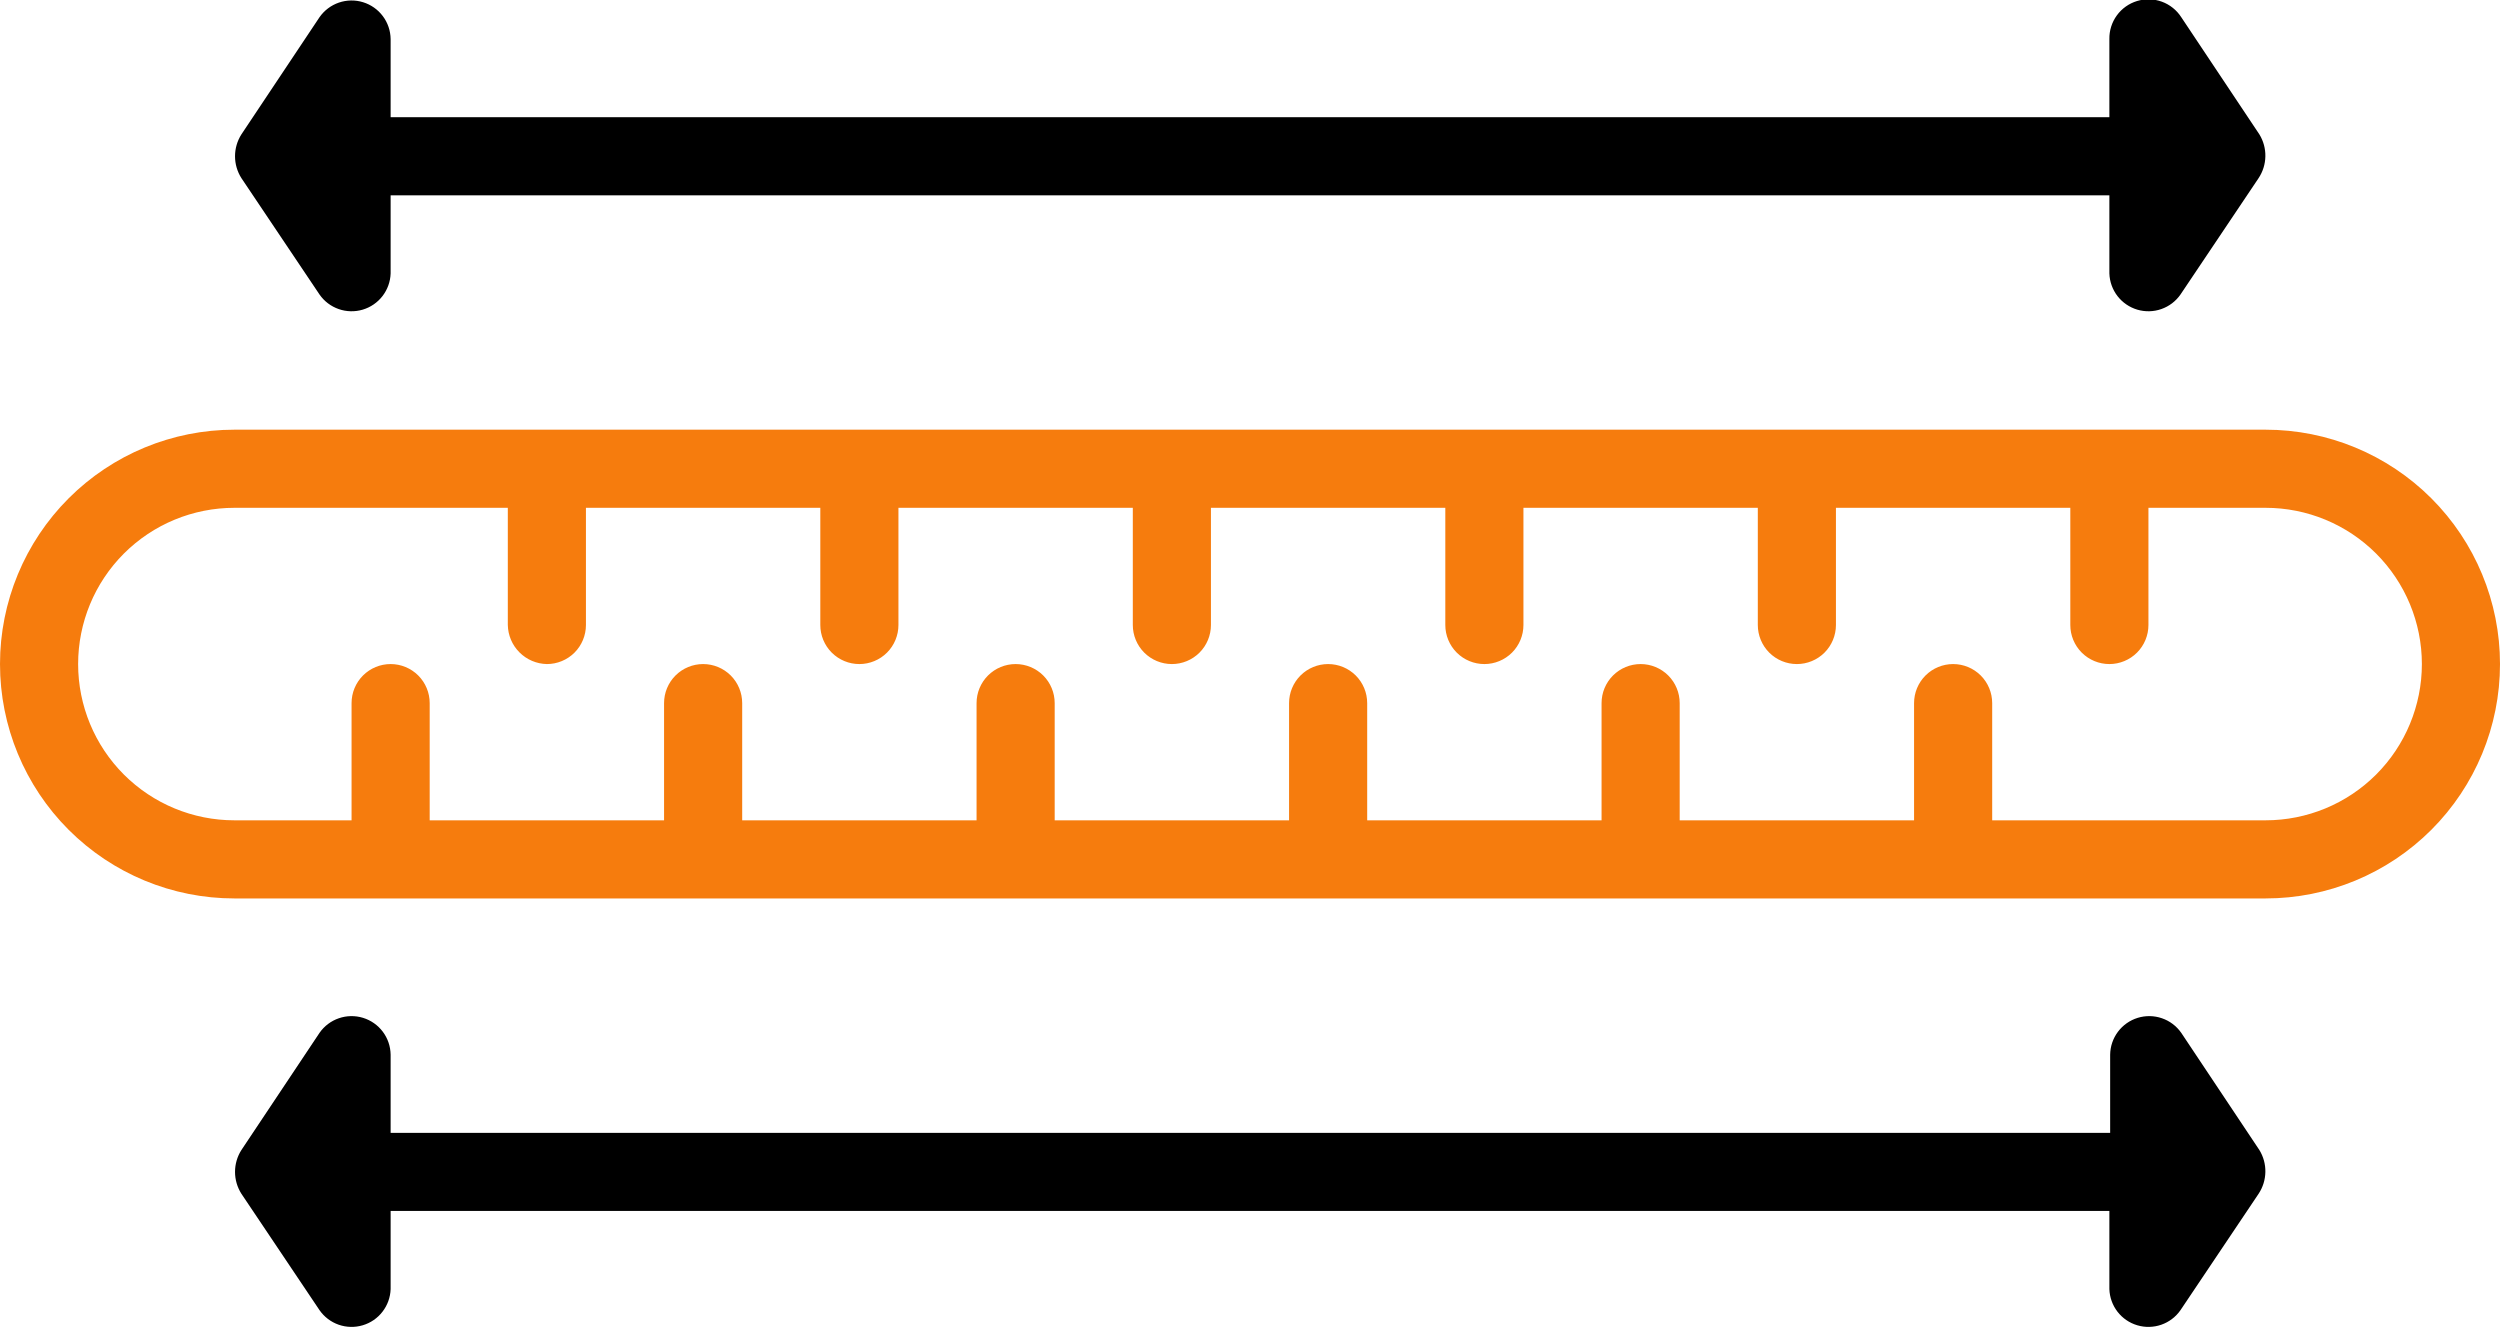 <svg width="96" height="51" viewBox="0 0 96 51" fill="none" xmlns="http://www.w3.org/2000/svg">
<g clip-path="url(#clip0)">
<path d="M87 16.5H9C6.613 16.5 4.324 17.448 2.636 19.136C0.948 20.824 0 23.113 0 25.5C0 27.887 0.948 30.176 2.636 31.864C4.324 33.552 6.613 34.5 9 34.5H87C89.387 34.5 91.676 33.552 93.364 31.864C95.052 30.176 96 27.887 96 25.5C96 23.113 95.052 20.824 93.364 19.136C91.676 17.448 89.387 16.5 87 16.5ZM87 31.5H76.5V27C76.5 26.602 76.342 26.221 76.061 25.939C75.779 25.658 75.398 25.5 75 25.5C74.602 25.5 74.221 25.658 73.939 25.939C73.658 26.221 73.5 26.602 73.5 27V31.5H64.5V27C64.5 26.602 64.342 26.221 64.061 25.939C63.779 25.658 63.398 25.5 63 25.5C62.602 25.5 62.221 25.658 61.939 25.939C61.658 26.221 61.5 26.602 61.5 27V31.5H52.5V27C52.5 26.602 52.342 26.221 52.061 25.939C51.779 25.658 51.398 25.5 51 25.5C50.602 25.5 50.221 25.658 49.939 25.939C49.658 26.221 49.5 26.602 49.5 27V31.5H40.5V27C40.5 26.602 40.342 26.221 40.061 25.939C39.779 25.658 39.398 25.5 39 25.5C38.602 25.5 38.221 25.658 37.939 25.939C37.658 26.221 37.5 26.602 37.5 27V31.5H28.5V27C28.5 26.602 28.342 26.221 28.061 25.939C27.779 25.658 27.398 25.5 27 25.5C26.602 25.5 26.221 25.658 25.939 25.939C25.658 26.221 25.5 26.602 25.5 27V31.5H16.5V27C16.5 26.602 16.342 26.221 16.061 25.939C15.779 25.658 15.398 25.5 15 25.5C14.602 25.5 14.221 25.658 13.939 25.939C13.658 26.221 13.5 26.602 13.5 27V31.5H9C7.409 31.5 5.883 30.868 4.757 29.743C3.632 28.617 3 27.091 3 25.5C3 23.909 3.632 22.383 4.757 21.257C5.883 20.132 7.409 19.5 9 19.5H19.5V24C19.508 24.395 19.668 24.773 19.948 25.052C20.227 25.332 20.605 25.492 21 25.5C21.398 25.5 21.779 25.342 22.061 25.061C22.342 24.779 22.5 24.398 22.5 24V19.5H31.5V24C31.5 24.398 31.658 24.779 31.939 25.061C32.221 25.342 32.602 25.5 33 25.5C33.398 25.5 33.779 25.342 34.061 25.061C34.342 24.779 34.5 24.398 34.5 24V19.5H43.5V24C43.5 24.398 43.658 24.779 43.939 25.061C44.221 25.342 44.602 25.5 45 25.5C45.398 25.5 45.779 25.342 46.061 25.061C46.342 24.779 46.5 24.398 46.5 24V19.5H55.5V24C55.5 24.398 55.658 24.779 55.939 25.061C56.221 25.342 56.602 25.5 57 25.5C57.398 25.5 57.779 25.342 58.061 25.061C58.342 24.779 58.5 24.398 58.5 24V19.5H67.5V24C67.5 24.398 67.658 24.779 67.939 25.061C68.221 25.342 68.602 25.5 69 25.5C69.398 25.5 69.779 25.342 70.061 25.061C70.342 24.779 70.5 24.398 70.5 24V19.5H79.5V24C79.5 24.398 79.658 24.779 79.939 25.061C80.221 25.342 80.602 25.5 81 25.5C81.398 25.5 81.779 25.342 82.061 25.061C82.342 24.779 82.5 24.398 82.5 24V19.5H87C88.591 19.5 90.117 20.132 91.243 21.257C92.368 22.383 93 23.909 93 25.5C93 27.091 92.368 28.617 91.243 29.743C90.117 30.868 88.591 31.5 87 31.5Z" fill="#F67C0D"/>
<path d="M86.76 44.161L83.76 39.661C83.578 39.4 83.319 39.204 83.018 39.101C82.718 38.997 82.392 38.992 82.089 39.085C81.785 39.179 81.519 39.366 81.329 39.62C81.138 39.875 81.034 40.183 81.03 40.501V43.501H15V40.501C14.996 40.183 14.892 39.875 14.701 39.62C14.511 39.366 14.245 39.179 13.941 39.085C13.638 38.992 13.312 38.997 13.012 39.101C12.711 39.204 12.452 39.4 12.27 39.661L9.27 44.161C9.11 44.411 9.025 44.703 9.025 45.001C9.025 45.298 9.11 45.59 9.27 45.841L12.27 50.311C12.45 50.569 12.707 50.765 13.005 50.869C13.302 50.973 13.625 50.981 13.927 50.891C14.23 50.802 14.496 50.619 14.688 50.369C14.881 50.12 14.99 49.816 15 49.501V46.501H81V49.501C81.01 49.816 81.119 50.12 81.311 50.369C81.504 50.619 81.77 50.802 82.073 50.891C82.375 50.981 82.698 50.973 82.995 50.869C83.293 50.765 83.55 50.569 83.73 50.311L86.73 45.841C86.895 45.593 86.985 45.303 86.99 45.005C86.996 44.707 86.916 44.414 86.76 44.161Z" fill="black"/>
<path d="M86.76 5.16L83.76 0.66C83.583 0.386 83.322 0.177 83.016 0.065C82.709 -0.047 82.375 -0.056 82.063 0.039C81.751 0.134 81.478 0.328 81.287 0.591C81.095 0.855 80.994 1.174 81 1.5V4.5H15V1.5C14.996 1.183 14.892 0.874 14.701 0.62C14.511 0.366 14.245 0.178 13.941 0.085C13.638 -0.009 13.312 -0.003 13.012 0.1C12.711 0.204 12.452 0.4 12.27 0.66L9.27 5.16C9.11 5.411 9.025 5.702 9.025 6C9.025 6.298 9.11 6.589 9.27 6.84L12.27 11.31C12.45 11.569 12.707 11.764 13.005 11.868C13.302 11.973 13.625 11.98 13.927 11.891C14.23 11.801 14.496 11.618 14.688 11.369C14.881 11.119 14.99 10.815 15 10.5V7.5H81V10.5C81.01 10.815 81.119 11.119 81.311 11.369C81.504 11.618 81.77 11.801 82.073 11.891C82.375 11.98 82.698 11.973 82.995 11.868C83.293 11.764 83.55 11.569 83.73 11.31L86.73 6.84C86.895 6.592 86.985 6.302 86.99 6.005C86.996 5.707 86.916 5.414 86.76 5.16Z" fill="black"/>
</g>
<defs>
<clipPath id="clip0">
<rect width="96" height="51" fill="white"/>
</clipPath>
</defs>
</svg>
